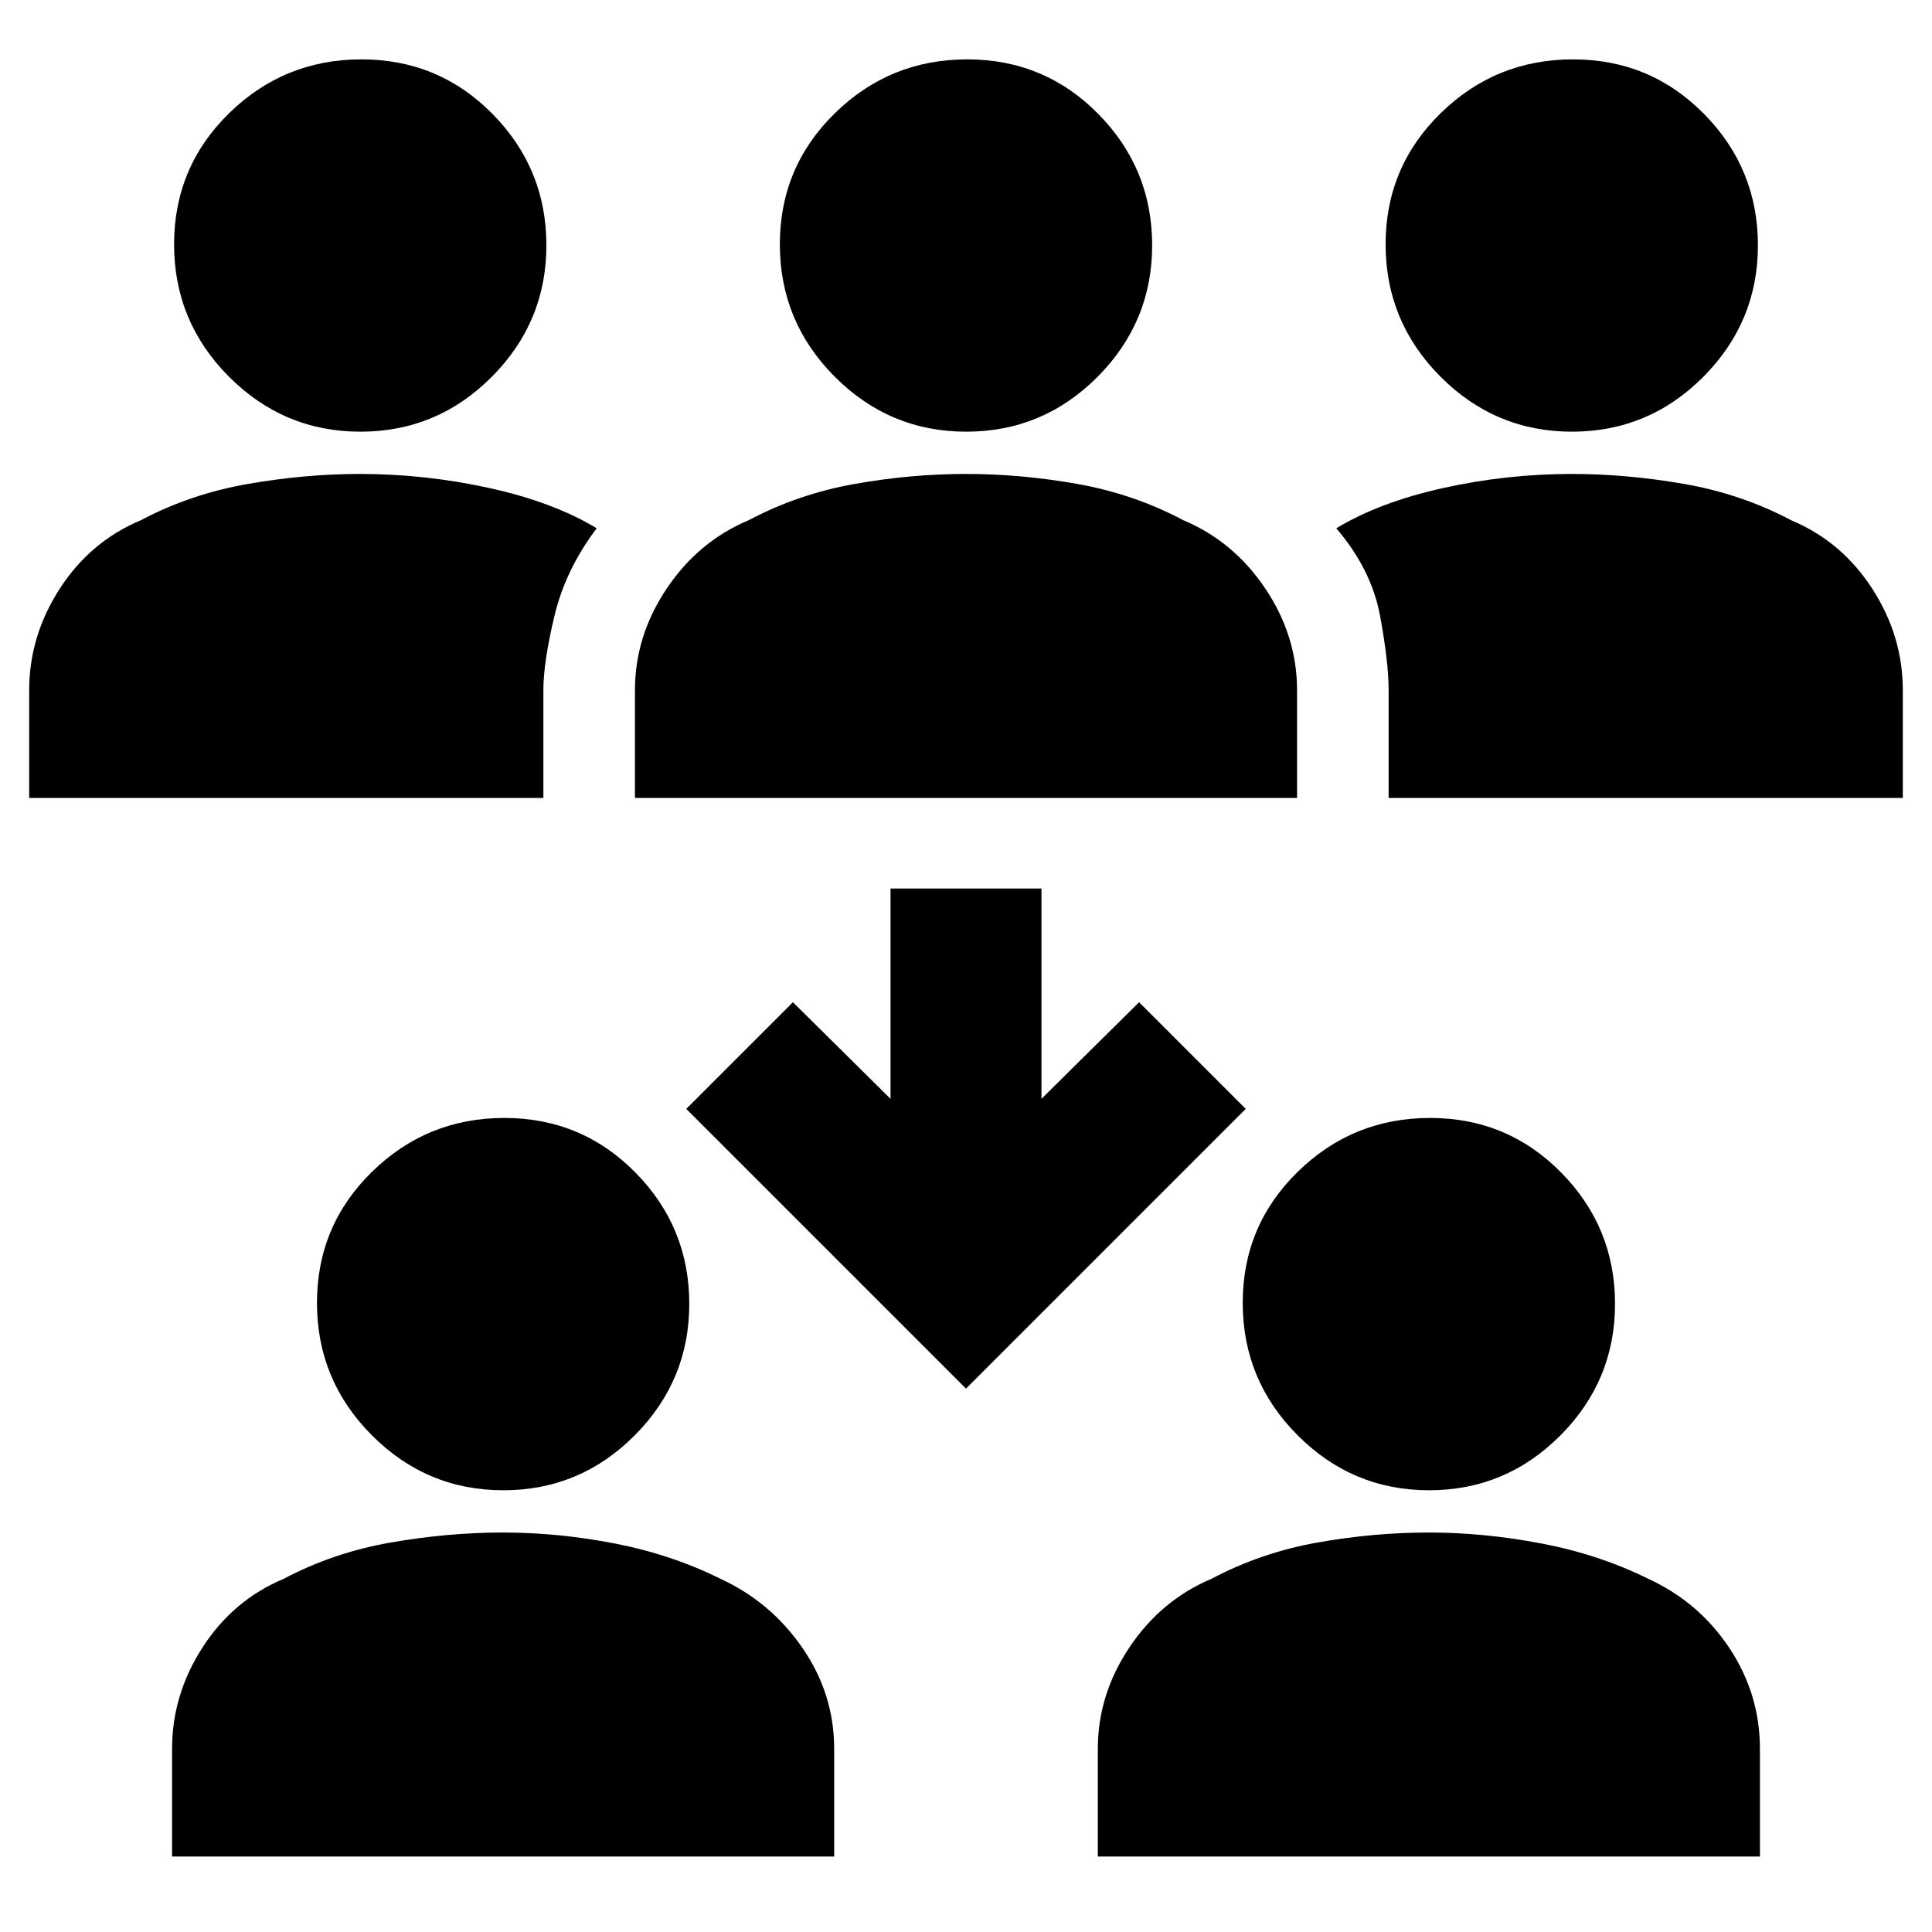 <svg xmlns="http://www.w3.org/2000/svg" height="20" viewBox="0 -960 960 960" width="20"><path d="M85.5-37.5V-91q0-27 15.2-50.5t40.3-34q24.5-13 53-18t56-5q27.5 0 55.62 5.48 28.13 5.48 52.38 17.52 25 11.5 40.75 34.37Q414.5-118.25 414.5-91v53.5h-329Zm460 0V-91q0-27 15.75-50.5t40.75-34q24.5-13 52.5-18t55.5-5q27.5 0 56.12 5.48 28.63 5.48 52.88 17.52 25.1 11.5 40.3 34.37 15.2 22.88 15.2 50.13v53.5h-329Zm-295.39-182q-38.11 0-65.36-27.35-27.25-27.34-27.25-65.75 0-38.4 27.35-65.15 27.34-26.75 65.75-26.75 38.4 0 65.15 27.14 26.75 27.14 26.75 65.25t-27.14 65.36q-27.14 27.25-65.25 27.25Zm460 0q-38.11 0-65.36-27.35-27.25-27.34-27.25-65.75 0-38.4 27.35-65.15 27.34-26.75 65.75-26.75 38.4 0 65.15 27.14 26.75 27.14 26.75 65.25t-27.14 65.36q-27.14 27.25-65.25 27.25ZM480-270 341-409l53-53 48.5 48v-104.5h75V-414l48.5-48 53 53-139 139ZM14.5-563.5V-617q0-27 15.2-50.5t40.3-34q24.5-13 53-18t56-5q32.32 0 64.16 7 31.84 7 53.34 20-15.5 20.5-21 43.54Q270-630.91 270-617v53.5H14.5Zm301 0V-617q0-27 15.75-50.5t40.75-34q24.5-13 52.5-18t55.5-5q27.5 0 55.5 5t52.5 18q25 10.5 40.75 34T644.5-617v53.5h-329Zm374.5 0V-617q0-13.91-4.25-36.96Q681.5-677 664-697.5q21.5-13 53.09-20 31.59-7 63.91-7 27.5 0 56 5t53 18q25.1 10.5 40.3 34 15.2 23.5 15.2 50.5v53.5H690Zm-510.89-182q-38.11 0-65.36-27.35Q86.5-800.19 86.5-838.6q0-38.4 27.35-65.15 27.34-26.75 65.75-26.75 38.4 0 65.15 27.14 26.75 27.14 26.75 65.25t-27.14 65.36q-27.14 27.25-65.25 27.25Zm301 0q-38.11 0-65.36-27.35-27.25-27.34-27.25-65.75 0-38.4 27.35-65.15 27.34-26.75 65.75-26.75 38.4 0 65.15 27.14 26.75 27.14 26.75 65.25t-27.14 65.36q-27.14 27.25-65.25 27.25Zm301 0q-38.11 0-65.36-27.35-27.25-27.34-27.25-65.75 0-38.4 27.35-65.15 27.34-26.75 65.75-26.75 38.4 0 65.15 27.14 26.75 27.14 26.75 65.25t-27.14 65.36q-27.14 27.25-65.25 27.25Z"/></svg>